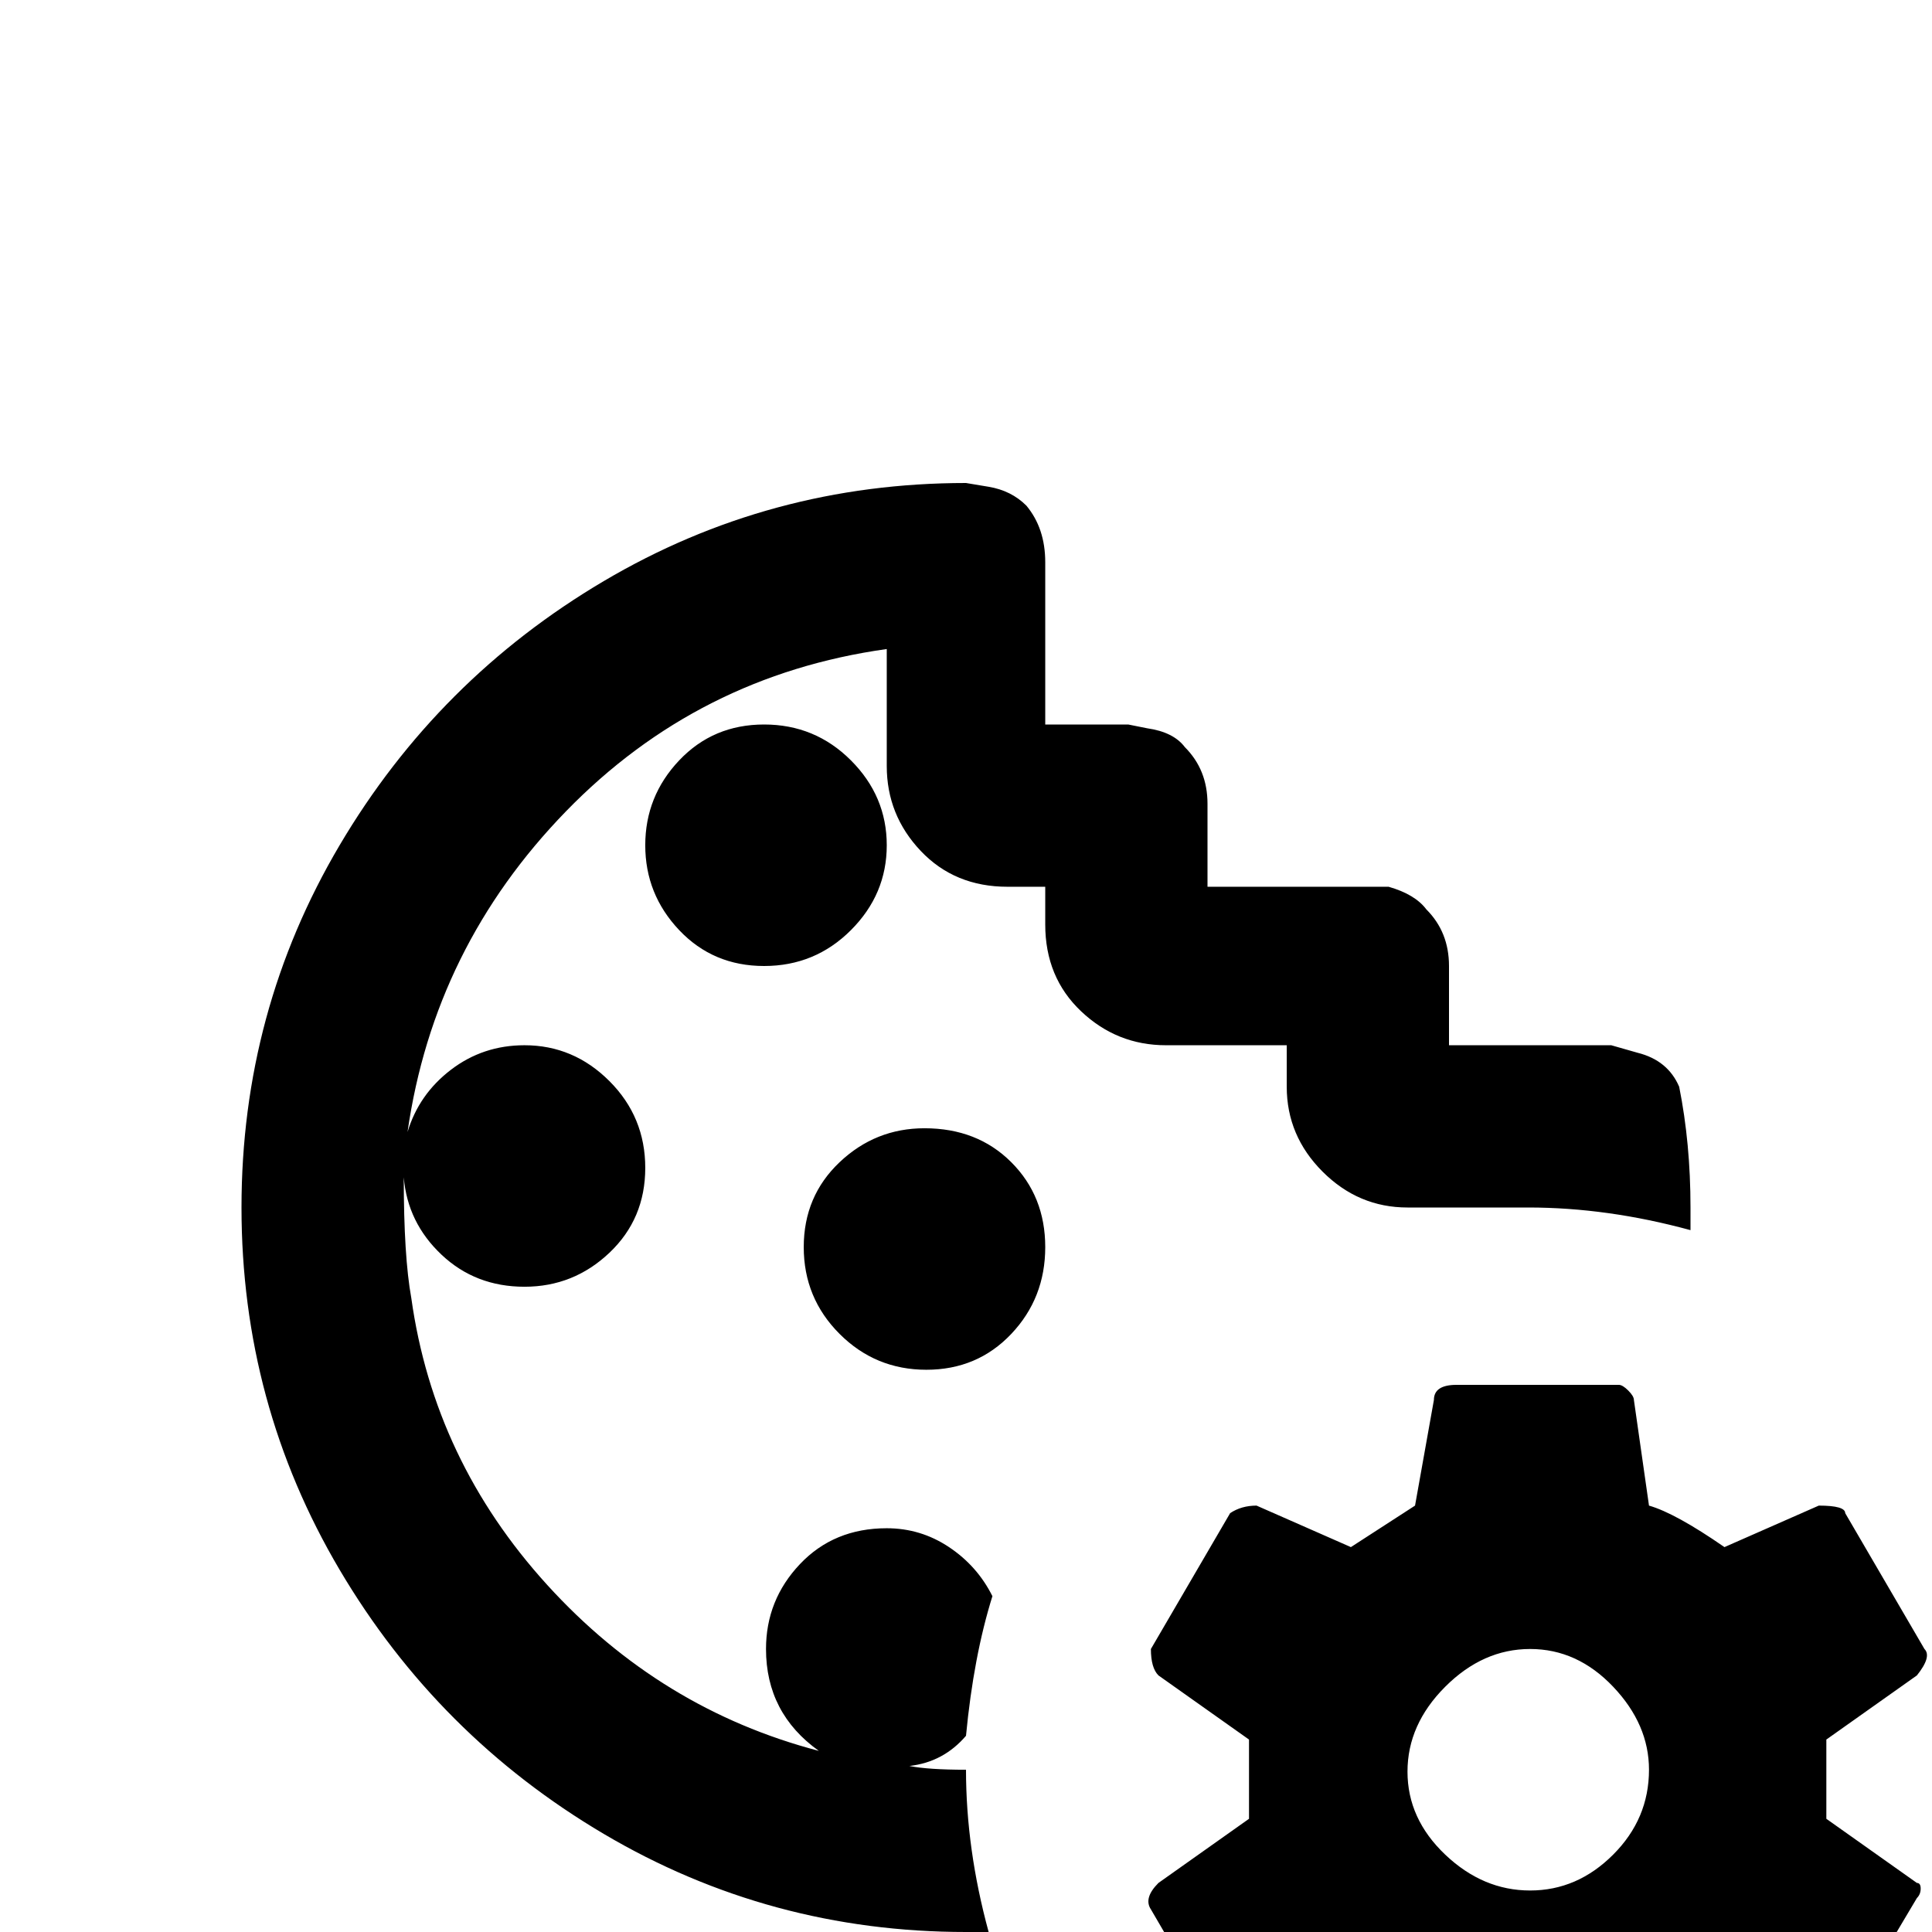 <svg xmlns="http://www.w3.org/2000/svg" viewBox="0 -512 512 512">
	<path fill="#000000" d="M309 -235Q296 -235 286.5 -244Q277 -253 277 -267V-277H267Q253 -277 244 -286.5Q235 -296 235 -309V-340Q185 -333 150 -297Q115 -261 108 -212Q111 -222 119.5 -228.5Q128 -235 139 -235Q152 -235 161.5 -225.5Q171 -216 171 -202.5Q171 -189 161.5 -180Q152 -171 139 -171Q126 -171 117 -179.5Q108 -188 107 -200Q107 -179 109 -168Q115 -125 145 -92Q175 -59 217 -48Q203 -58 203 -75Q203 -88 212 -97.5Q221 -107 235 -107Q244 -107 251.5 -102Q259 -97 263 -89Q258 -73 256 -52Q250 -45 241 -44Q246 -43 256 -43Q256 -22 262 0H256Q204 0 160 -26Q116 -52 90 -96Q64 -140 64 -192Q64 -244 90 -288Q116 -332 160 -358Q204 -384 256 -384L262 -383Q268 -382 272 -378Q277 -372 277 -363V-320H299L304 -319Q311 -318 314 -314Q320 -308 320 -299V-277H363H368Q375 -275 378 -271Q384 -265 384 -256V-235H427L434 -233Q442 -231 445 -224Q448 -209 448 -192V-186Q426 -192 405 -192H373Q360 -192 350.5 -201.5Q341 -211 341 -224V-235ZM245 -213Q232 -213 222.5 -204Q213 -195 213 -181.5Q213 -168 222.5 -158.5Q232 -149 245.5 -149Q259 -149 268 -158.5Q277 -168 277 -181.5Q277 -195 268 -204Q259 -213 245 -213ZM235 -288Q235 -301 225.5 -310.5Q216 -320 202.5 -320Q189 -320 180 -310.5Q171 -301 171 -288Q171 -275 180 -265.5Q189 -256 202.5 -256Q216 -256 225.5 -265.5Q235 -275 235 -288ZM508 -13Q509 -13 509 -11.5Q509 -10 508 -9L486 28Q484 30 480 30L454 21L437 32L433 60Q433 61 431.5 62.5Q430 64 429 64H386Q384 64 380 60L375 32Q366 29 358 21L333 32Q329 32 326 30L305 -6Q303 -9 307 -13L331 -30V-51L307 -68Q305 -70 305 -75L326 -111Q329 -113 333 -113L358 -102L375 -113L380 -141Q380 -145 386 -145H429Q430 -145 431.5 -143.5Q433 -142 433 -141L437 -113Q444 -111 457 -102L482 -113Q489 -113 489 -111L510 -75Q512 -73 508 -68L484 -51V-30ZM437 -43Q437 -55 427.5 -65Q418 -75 405.5 -75Q393 -75 383 -65Q373 -55 373 -42.5Q373 -30 383 -20.5Q393 -11 405.5 -11Q418 -11 427.5 -20.5Q437 -30 437 -43Z"/>
</svg>